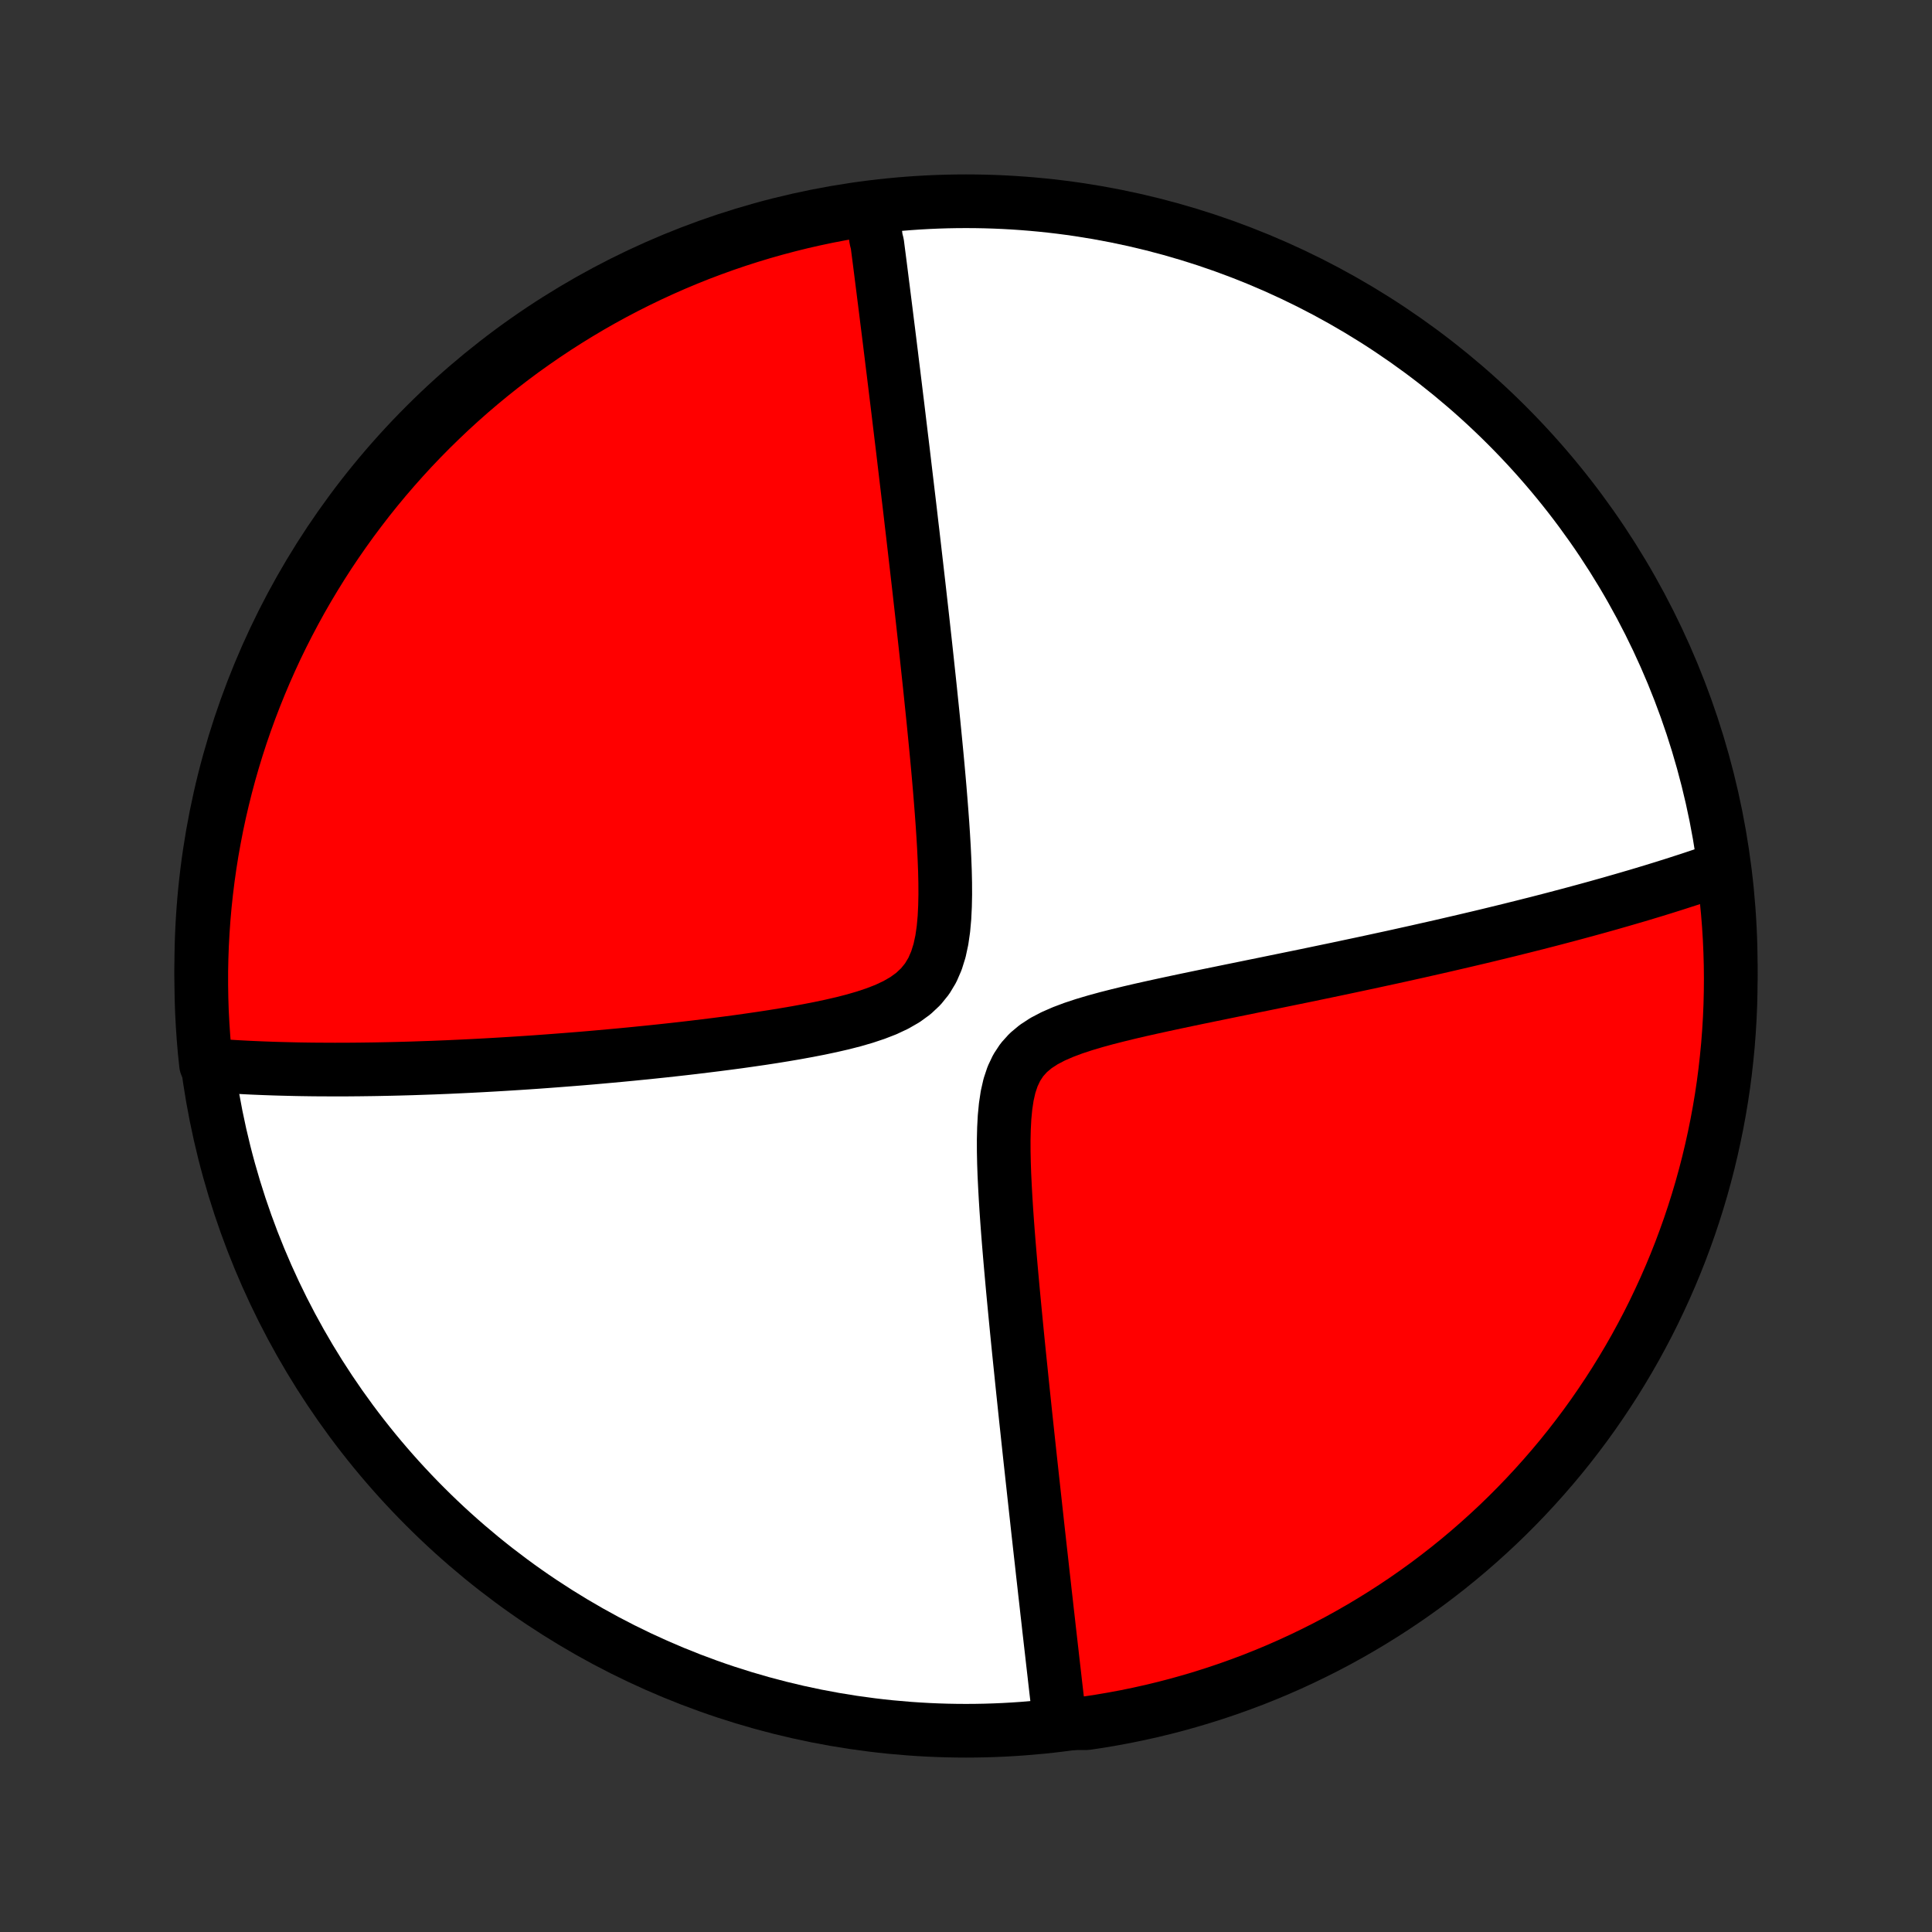 <?xml version="1.0" encoding="utf-8" standalone="no"?>
<!DOCTYPE svg PUBLIC "-//W3C//DTD SVG 1.1//EN"
  "http://www.w3.org/Graphics/SVG/1.1/DTD/svg11.dtd">
<!-- Created with matplotlib (http://matplotlib.org/) -->
<svg height="72pt" version="1.1" viewBox="0 0 72 72" width="72pt" xmlns="http://www.w3.org/2000/svg" xmlns:xlink="http://www.w3.org/1999/xlink">
 <rect x="0" y="0" width="72" height="72" fill="#333333" stroke="none"/>
 <defs>
  <style type="text/css">
*{stroke-linecap:butt;stroke-linejoin:round;}
  </style>
 </defs>
 <g id="figure_1">
  <g id="patch_1">
   <path d="
M0 72
L72 72
L72 0
L0 0
z
" style="fill:none;"/>
  </g>
  <g id="axes_1">
   <g id="PatchCollection_1">
    <defs>
     <path d="
M36 -7.5
C43.558 -7.5 50.808 -10.503 56.153 -15.848
C61.497 -21.192 64.5 -28.442 64.5 -36
C64.5 -43.558 61.497 -50.808 56.153 -56.153
C50.808 -61.497 43.558 -64.5 36 -64.5
C28.442 -64.5 21.192 -61.497 15.848 -56.153
C10.503 -50.808 7.5 -43.558 7.5 -36
C7.5 -28.442 10.503 -21.192 15.848 -15.848
C21.192 -10.503 28.442 -7.5 36 -7.5
z
" id="C0_0_a811fe30f3"/>
     <path d="
M32.507 -64.171
L32.531 -63.993
L32.554 -63.815
L32.577 -63.636
L32.601 -63.456
L32.624 -63.275
L32.648 -63.093
L32.695 -62.911
L32.718 -62.727
L32.742 -62.543
L32.766 -62.357
L32.79 -62.17
L32.814 -61.982
L32.838 -61.793
L32.862 -61.602
L32.886 -61.41
L32.911 -61.217
L32.935 -61.022
L32.96 -60.826
L32.985 -60.628
L33.01 -60.429
L33.035 -60.228
L33.06 -60.025
L33.086 -59.82
L33.112 -59.614
L33.138 -59.405
L33.164 -59.195
L33.19 -58.982
L33.217 -58.767
L33.243 -58.55
L33.27 -58.331
L33.298 -58.109
L33.325 -57.885
L33.353 -57.658
L33.381 -57.428
L33.409 -57.196
L33.438 -56.962
L33.467 -56.724
L33.496 -56.483
L33.525 -56.239
L33.555 -55.992
L33.585 -55.742
L33.616 -55.489
L33.647 -55.232
L33.678 -54.971
L33.709 -54.707
L33.741 -54.439
L33.773 -54.168
L33.806 -53.892
L33.839 -53.613
L33.873 -53.33
L33.907 -53.042
L33.941 -52.75
L33.975 -52.454
L34.011 -52.153
L34.046 -51.848
L34.082 -51.538
L34.118 -51.224
L34.155 -50.905
L34.192 -50.581
L34.23 -50.252
L34.268 -49.918
L34.306 -49.578
L34.345 -49.234
L34.384 -48.885
L34.423 -48.531
L34.463 -48.171
L34.503 -47.806
L34.543 -47.436
L34.583 -47.061
L34.624 -46.68
L34.665 -46.294
L34.705 -45.904
L34.746 -45.508
L34.787 -45.107
L34.827 -44.701
L34.867 -44.291
L34.907 -43.876
L34.946 -43.457
L34.984 -43.033
L35.021 -42.606
L35.056 -42.175
L35.09 -41.741
L35.122 -41.304
L35.151 -40.866
L35.177 -40.425
L35.198 -39.984
L35.215 -39.542
L35.225 -39.102
L35.227 -38.663
L35.218 -38.229
L35.197 -37.8
L35.159 -37.379
L35.1 -36.97
L35.015 -36.575
L34.898 -36.2
L34.745 -35.848
L34.551 -35.525
L34.315 -35.233
L34.039 -34.974
L33.727 -34.747
L33.384 -34.55
L33.016 -34.377
L32.629 -34.227
L32.227 -34.093
L31.814 -33.973
L31.393 -33.865
L30.966 -33.767
L30.536 -33.676
L30.104 -33.592
L29.671 -33.513
L29.238 -33.439
L28.807 -33.369
L28.377 -33.303
L27.949 -33.241
L27.525 -33.181
L27.103 -33.125
L26.686 -33.071
L26.272 -33.02
L25.863 -32.97
L25.458 -32.923
L25.057 -32.878
L24.662 -32.835
L24.271 -32.794
L23.885 -32.755
L23.505 -32.717
L23.129 -32.681
L22.759 -32.647
L22.394 -32.614
L22.034 -32.582
L21.679 -32.552
L21.33 -32.524
L20.985 -32.497
L20.646 -32.471
L20.312 -32.446
L19.983 -32.422
L19.659 -32.4
L19.34 -32.379
L19.026 -32.359
L18.716 -32.34
L18.411 -32.322
L18.111 -32.305
L17.815 -32.289
L17.524 -32.274
L17.237 -32.26
L16.954 -32.247
L16.676 -32.234
L16.402 -32.223
L16.131 -32.212
L15.864 -32.203
L15.602 -32.194
L15.342 -32.185
L15.087 -32.178
L14.835 -32.171
L14.586 -32.165
L14.341 -32.16
L14.099 -32.155
L13.86 -32.151
L13.624 -32.148
L13.391 -32.145
L13.161 -32.143
L12.934 -32.141
L12.71 -32.141
L12.488 -32.14
L12.268 -32.141
L12.052 -32.142
L11.837 -32.143
L11.625 -32.145
L11.415 -32.148
L11.207 -32.151
L11.002 -32.155
L10.798 -32.16
L10.596 -32.165
L10.396 -32.17
L10.198 -32.176
L10.002 -32.183
L9.808 -32.19
L9.615 -32.198
L9.424 -32.206
L9.234 -32.215
L9.046 -32.225
L8.859 -32.235
L8.673 -32.246
L8.489 -32.257
L8.306 -32.269
L8.125 -32.282
L7.944 -32.295
L7.764 -32.308
L7.679 -32.323
L7.627 -32.813
L7.585 -33.308
L7.551 -33.804
L7.525 -34.3
L7.509 -34.797
L7.501 -35.294
L7.501 -35.791
L7.511 -36.288
L7.529 -36.786
L7.556 -37.283
L7.591 -37.78
L7.635 -38.276
L7.688 -38.771
L7.749 -39.266
L7.819 -39.76
L7.897 -40.252
L7.985 -40.743
L8.08 -41.233
L8.184 -41.721
L8.297 -42.207
L8.418 -42.692
L8.547 -43.174
L8.685 -43.655
L8.831 -44.133
L8.985 -44.608
L9.148 -45.081
L9.319 -45.551
L9.498 -46.018
L9.685 -46.482
L9.88 -46.943
L10.083 -47.401
L10.293 -47.855
L10.512 -48.306
L10.739 -48.752
L10.973 -49.195
L11.214 -49.634
L11.464 -50.069
L11.721 -50.499
L11.985 -50.925
L12.256 -51.347
L12.535 -51.763
L12.821 -52.175
L13.114 -52.583
L13.414 -52.984
L13.72 -53.381
L14.034 -53.773
L14.354 -54.159
L14.681 -54.539
L15.014 -54.914
L15.354 -55.284
L15.7 -55.647
L16.052 -56.004
L16.411 -56.355
L16.775 -56.701
L17.145 -57.039
L17.521 -57.372
L17.902 -57.697
L18.29 -58.017
L18.682 -58.329
L19.08 -58.635
L19.482 -58.934
L19.89 -59.225
L20.303 -59.51
L20.721 -59.788
L21.143 -60.058
L21.57 -60.321
L22.001 -60.577
L22.436 -60.825
L22.875 -61.065
L23.319 -61.298
L23.766 -61.523
L24.218 -61.741
L24.672 -61.95
L25.13 -62.152
L25.592 -62.346
L26.056 -62.532
L26.524 -62.709
L26.995 -62.879
L27.468 -63.04
L27.944 -63.193
L28.422 -63.338
L28.903 -63.474
L29.386 -63.602
L29.87 -63.722
L30.357 -63.833
L30.846 -63.936
L31.335 -64.03
L31.827 -64.116
z
" id="C0_1_cdcce22989"/>
     <path d="
M64.118 -39.624
L63.947 -39.564
L63.775 -39.505
L63.602 -39.445
L63.427 -39.386
L63.251 -39.327
L63.074 -39.268
L62.895 -39.209
L62.714 -39.151
L62.532 -39.092
L62.348 -39.033
L62.163 -38.975
L61.976 -38.916
L61.787 -38.858
L61.596 -38.799
L61.403 -38.741
L61.208 -38.682
L61.011 -38.623
L60.811 -38.565
L60.61 -38.506
L60.406 -38.447
L60.2 -38.388
L59.992 -38.328
L59.78 -38.269
L59.567 -38.209
L59.35 -38.149
L59.131 -38.089
L58.909 -38.029
L58.684 -37.968
L58.456 -37.907
L58.225 -37.846
L57.991 -37.784
L57.754 -37.722
L57.513 -37.66
L57.269 -37.597
L57.021 -37.535
L56.769 -37.471
L56.514 -37.408
L56.255 -37.343
L55.992 -37.279
L55.725 -37.214
L55.454 -37.148
L55.179 -37.082
L54.899 -37.016
L54.615 -36.949
L54.327 -36.882
L54.034 -36.814
L53.736 -36.745
L53.433 -36.676
L53.126 -36.607
L52.814 -36.536
L52.497 -36.466
L52.174 -36.394
L51.847 -36.322
L51.514 -36.25
L51.177 -36.177
L50.834 -36.103
L50.485 -36.029
L50.132 -35.954
L49.773 -35.878
L49.408 -35.802
L49.039 -35.725
L48.664 -35.647
L48.284 -35.569
L47.898 -35.49
L47.508 -35.41
L47.113 -35.329
L46.713 -35.248
L46.309 -35.165
L45.9 -35.082
L45.486 -34.997
L45.07 -34.912
L44.649 -34.825
L44.226 -34.737
L43.8 -34.647
L43.372 -34.555
L42.942 -34.461
L42.513 -34.365
L42.083 -34.265
L41.656 -34.161
L41.232 -34.053
L40.813 -33.938
L40.402 -33.816
L40.002 -33.684
L39.616 -33.539
L39.249 -33.379
L38.907 -33.2
L38.596 -32.997
L38.32 -32.766
L38.084 -32.504
L37.891 -32.211
L37.737 -31.887
L37.62 -31.536
L37.535 -31.162
L37.476 -30.77
L37.437 -30.363
L37.415 -29.947
L37.405 -29.522
L37.406 -29.093
L37.415 -28.66
L37.43 -28.226
L37.451 -27.791
L37.475 -27.357
L37.502 -26.924
L37.532 -26.494
L37.564 -26.066
L37.598 -25.641
L37.633 -25.22
L37.669 -24.803
L37.706 -24.391
L37.743 -23.982
L37.781 -23.579
L37.819 -23.18
L37.857 -22.787
L37.895 -22.398
L37.933 -22.015
L37.971 -21.637
L38.009 -21.265
L38.047 -20.898
L38.084 -20.536
L38.121 -20.18
L38.158 -19.829
L38.194 -19.484
L38.23 -19.144
L38.266 -18.81
L38.301 -18.481
L38.336 -18.157
L38.37 -17.838
L38.404 -17.524
L38.438 -17.216
L38.471 -16.912
L38.504 -16.613
L38.536 -16.319
L38.568 -16.03
L38.599 -15.745
L38.63 -15.465
L38.66 -15.189
L38.69 -14.918
L38.72 -14.65
L38.749 -14.387
L38.778 -14.128
L38.807 -13.873
L38.835 -13.621
L38.862 -13.374
L38.89 -13.13
L38.917 -12.89
L38.943 -12.653
L38.97 -12.419
L38.996 -12.189
L39.021 -11.961
L39.047 -11.737
L39.072 -11.516
L39.096 -11.298
L39.121 -11.083
L39.145 -10.87
L39.169 -10.66
L39.193 -10.453
L39.216 -10.248
L39.239 -10.046
L39.262 -9.846
L39.285 -9.648
L39.307 -9.453
L39.329 -9.259
L39.351 -9.068
L39.373 -8.879
L39.395 -8.691
L39.416 -8.506
L39.437 -8.322
L39.458 -8.14
L39.479 -7.96
L40.001 -7.781
L40.493 -7.782
L40.983 -7.856
L41.472 -7.939
L41.96 -8.03
L42.445 -8.13
L42.929 -8.238
L43.41 -8.355
L43.889 -8.48
L44.366 -8.614
L44.84 -8.756
L45.312 -8.906
L45.78 -9.064
L46.246 -9.231
L46.709 -9.405
L47.168 -9.588
L47.624 -9.779
L48.076 -9.978
L48.525 -10.185
L48.97 -10.4
L49.411 -10.622
L49.848 -10.852
L50.28 -11.09
L50.709 -11.336
L51.132 -11.589
L51.551 -11.849
L51.966 -12.117
L52.376 -12.392
L52.78 -12.674
L53.18 -12.963
L53.574 -13.26
L53.963 -13.563
L54.346 -13.873
L54.724 -14.19
L55.096 -14.514
L55.462 -14.844
L55.823 -15.18
L56.177 -15.523
L56.525 -15.872
L56.867 -16.227
L57.203 -16.589
L57.532 -16.956
L57.855 -17.329
L58.171 -17.707
L58.48 -18.091
L58.782 -18.481
L59.078 -18.876
L59.366 -19.276
L59.647 -19.682
L59.921 -20.092
L60.188 -20.507
L60.447 -20.927
L60.699 -21.351
L60.944 -21.78
L61.18 -22.213
L61.41 -22.651
L61.631 -23.092
L61.844 -23.538
L62.05 -23.987
L62.248 -24.44
L62.438 -24.896
L62.62 -25.356
L62.793 -25.819
L62.959 -26.285
L63.116 -26.754
L63.265 -27.226
L63.406 -27.701
L63.538 -28.178
L63.662 -28.657
L63.777 -29.139
L63.884 -29.623
L63.983 -30.109
L64.073 -30.596
L64.155 -31.085
L64.228 -31.576
L64.292 -32.068
L64.347 -32.561
L64.395 -33.056
L64.433 -33.551
L64.463 -34.047
L64.484 -34.543
L64.496 -35.04
L64.5 -35.538
L64.495 -36.035
L64.481 -36.532
L64.459 -37.029
L64.428 -37.526
L64.388 -38.023
L64.34 -38.519
z
" id="C0_2_3756b45181"/>
    </defs>
    <g clip-path="url(#p1bffca34e9)">
     <use style="fill:#ffffff;stroke:#000000;stroke-width:2.0;" x="0.0" xlink:href="#C0_0_a811fe30f3" y="72.0"/>
    </g>
    <g clip-path="url(#p1bffca34e9)">
     <use style="fill:#ff0000;stroke:#000000;stroke-width:2.0;" x="0.0" xlink:href="#C0_1_cdcce22989" y="72.0"/>
    </g>
    <g clip-path="url(#p1bffca34e9)">
     <use style="fill:#ff0000;stroke:#000000;stroke-width:2.0;" x="0.0" xlink:href="#C0_2_3756b45181" y="72.0"/>
    </g>
   </g>
  </g>
 </g>
 <defs>
  <clipPath id="p1bffca34e9">
   <rect height="72.0" width="72.0" x="0.0" y="0.0"/>
  </clipPath>
 </defs>
</svg>
